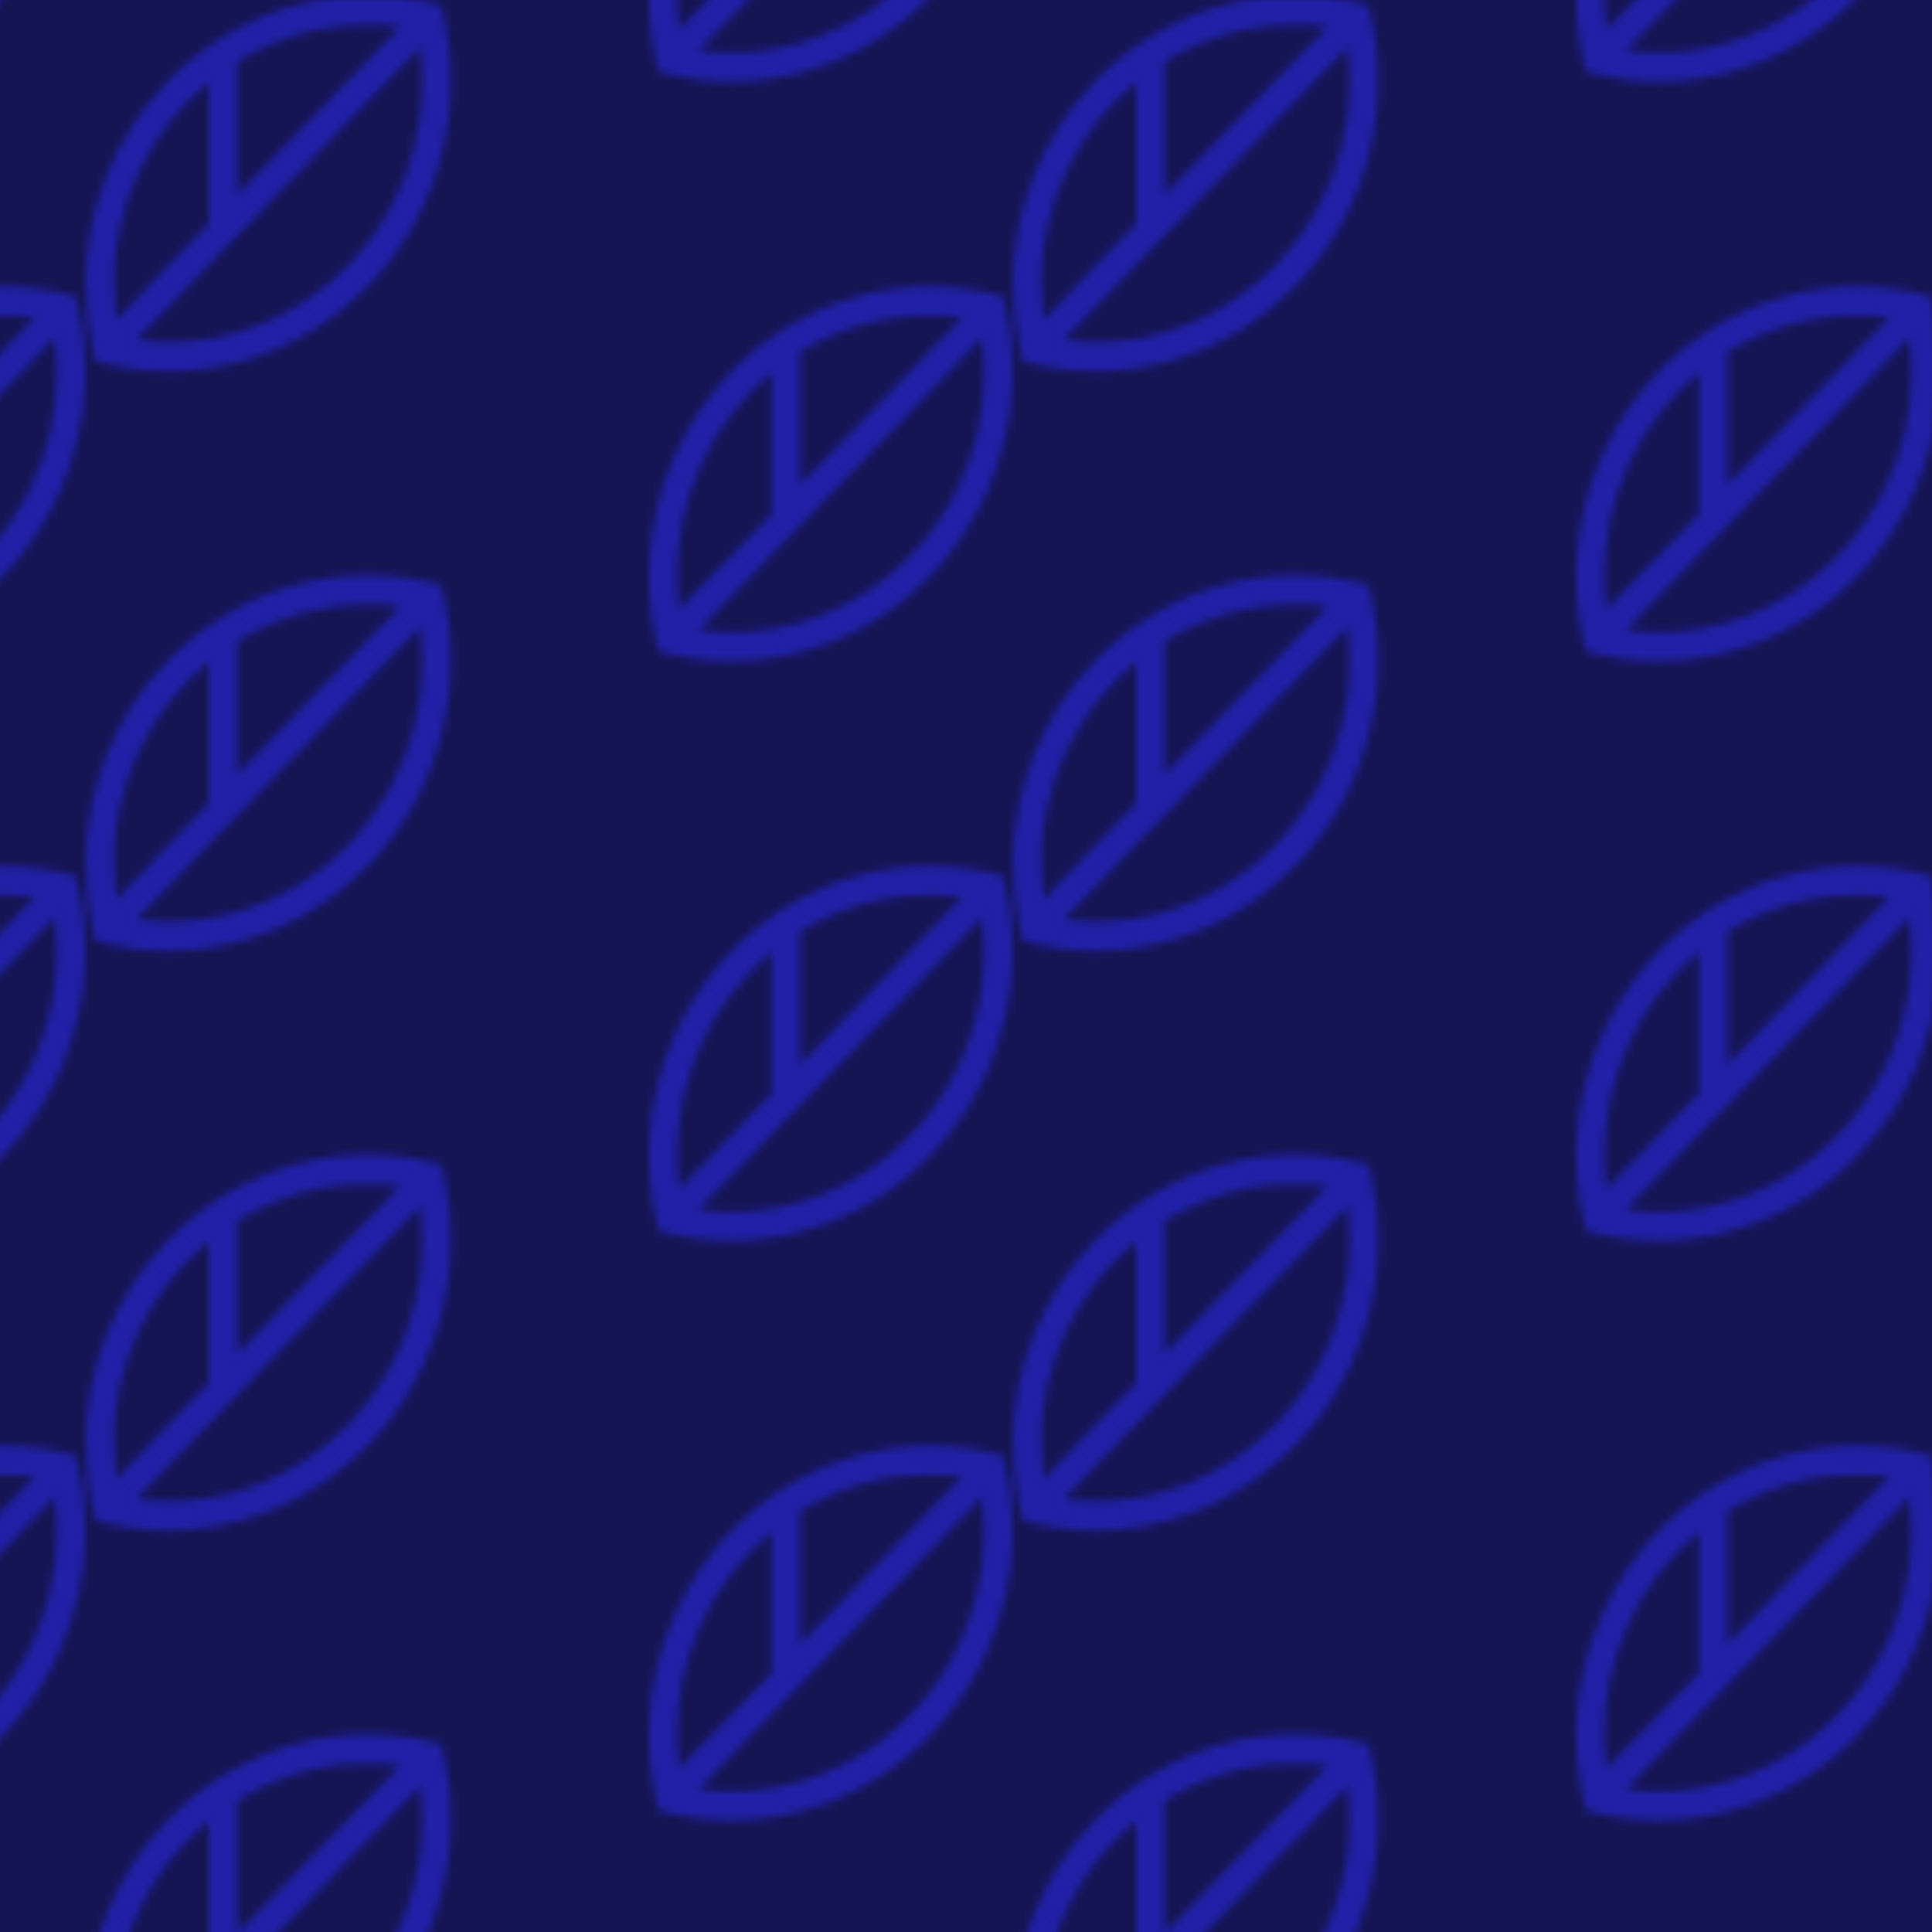 <?xml version="1.0" encoding="utf-8"?>
<!-- Generator: Adobe Illustrator 26.0.0, SVG Export Plug-In . SVG Version: 6.00 Build 0)  -->
<svg version="1.1" id="Capa_1" xmlns="http://www.w3.org/2000/svg" xmlns:xlink="http://www.w3.org/1999/xlink" x="0px" y="0px"
	 viewBox="0 0 250 250" style="enable-background:new 0 0 250 250;" xml:space="preserve">
<style type="text/css">
	.st0{fill:none;}
	.st1{fill:#3130F9;}
	.st2{fill-rule:evenodd;clip-rule:evenodd;fill:#20207E;}
	.st3{fill-rule:evenodd;clip-rule:evenodd;fill:url(#SVGID_1_);}
	.st4{opacity:0.33;fill-rule:evenodd;clip-rule:evenodd;}
</style>
<pattern  width="120" height="75" patternUnits="userSpaceOnUse" id="Nueva_muestra_de_motivo_67" viewBox="0 -75 120 75" style="overflow:visible;">
	<g>
		<rect y="-75" class="st0" width="120" height="75"/>
		<g>
			<rect y="-75" class="st0" width="120" height="75"/>
			<path class="st1" d="M36.72-75c9.16,9.48,12.72,23.28,9.34,36.21c-12.62,3.48-26.09-0.24-35.34-9.75C3.89-55.54,0.03-65.06,0-75
				H36.72z M118.76-1.43c-6.16,1.7-12.64,1.7-18.79,0.01C80.55-6.76,69-27.33,74.19-47.37c6.16-1.7,12.65-1.7,18.82,0
				c19.42,5.36,30.95,25.93,25.76,45.96v-0.02H118.76z M1.36-9.84c12.56-3.47,25.96,0.23,35.16,9.71L36.67,0H0.13
				C0.12-3.32,0.53-6.63,1.36-9.84z M3.64-75C3.66-64.75,8.21-55.08,16-48.71v-18.34L8.25-75H3.64L3.64-75z M13.45-75l29.93,30.79
				C44.86-55.96,40.26-67.65,31.25-75H13.44H13.45z M40.8-41.55L19.67-63.28v17.19C26.11-42.11,33.58-40.61,40.8-41.55z
				 M116.08-6.81c0.36-2.89,0.36-5.81,0-8.7c-2.33-18.48-18.75-31.52-36.67-29.12L116.08-6.81z M92.47-8.66
				c6.4,3.94,13.84,5.44,21.03,4.5l-21-21.67v17.16L92.47-8.66z M88.85-11.29v-18.3L76.83-41.96c-1.24,10.01,1.87,20.49,9.33,28.18
				C87.03-12.88,87.92-12.06,88.85-11.29z M6.62-7.09L13.49,0h17.74C24.3-5.71,15.42-8.26,6.62-7.09z M3.76,0h4.58L4.03-4.44
				C3.85-2.96,3.76-1.5,3.78,0H3.76z"/>
		</g>
	</g>
</pattern>
<g id="Patron">
	<rect class="st2" width="250" height="250"/>
	<pattern  id="SVGID_1_" xlink:href="#Nueva_muestra_de_motivo_67" patternTransform="matrix(1 0 0 -1 -229 -15713)">
	</pattern>
	<rect class="st3" width="250" height="250"/>
</g>
<rect y="0" class="st4" width="250" height="250"/>
</svg>

